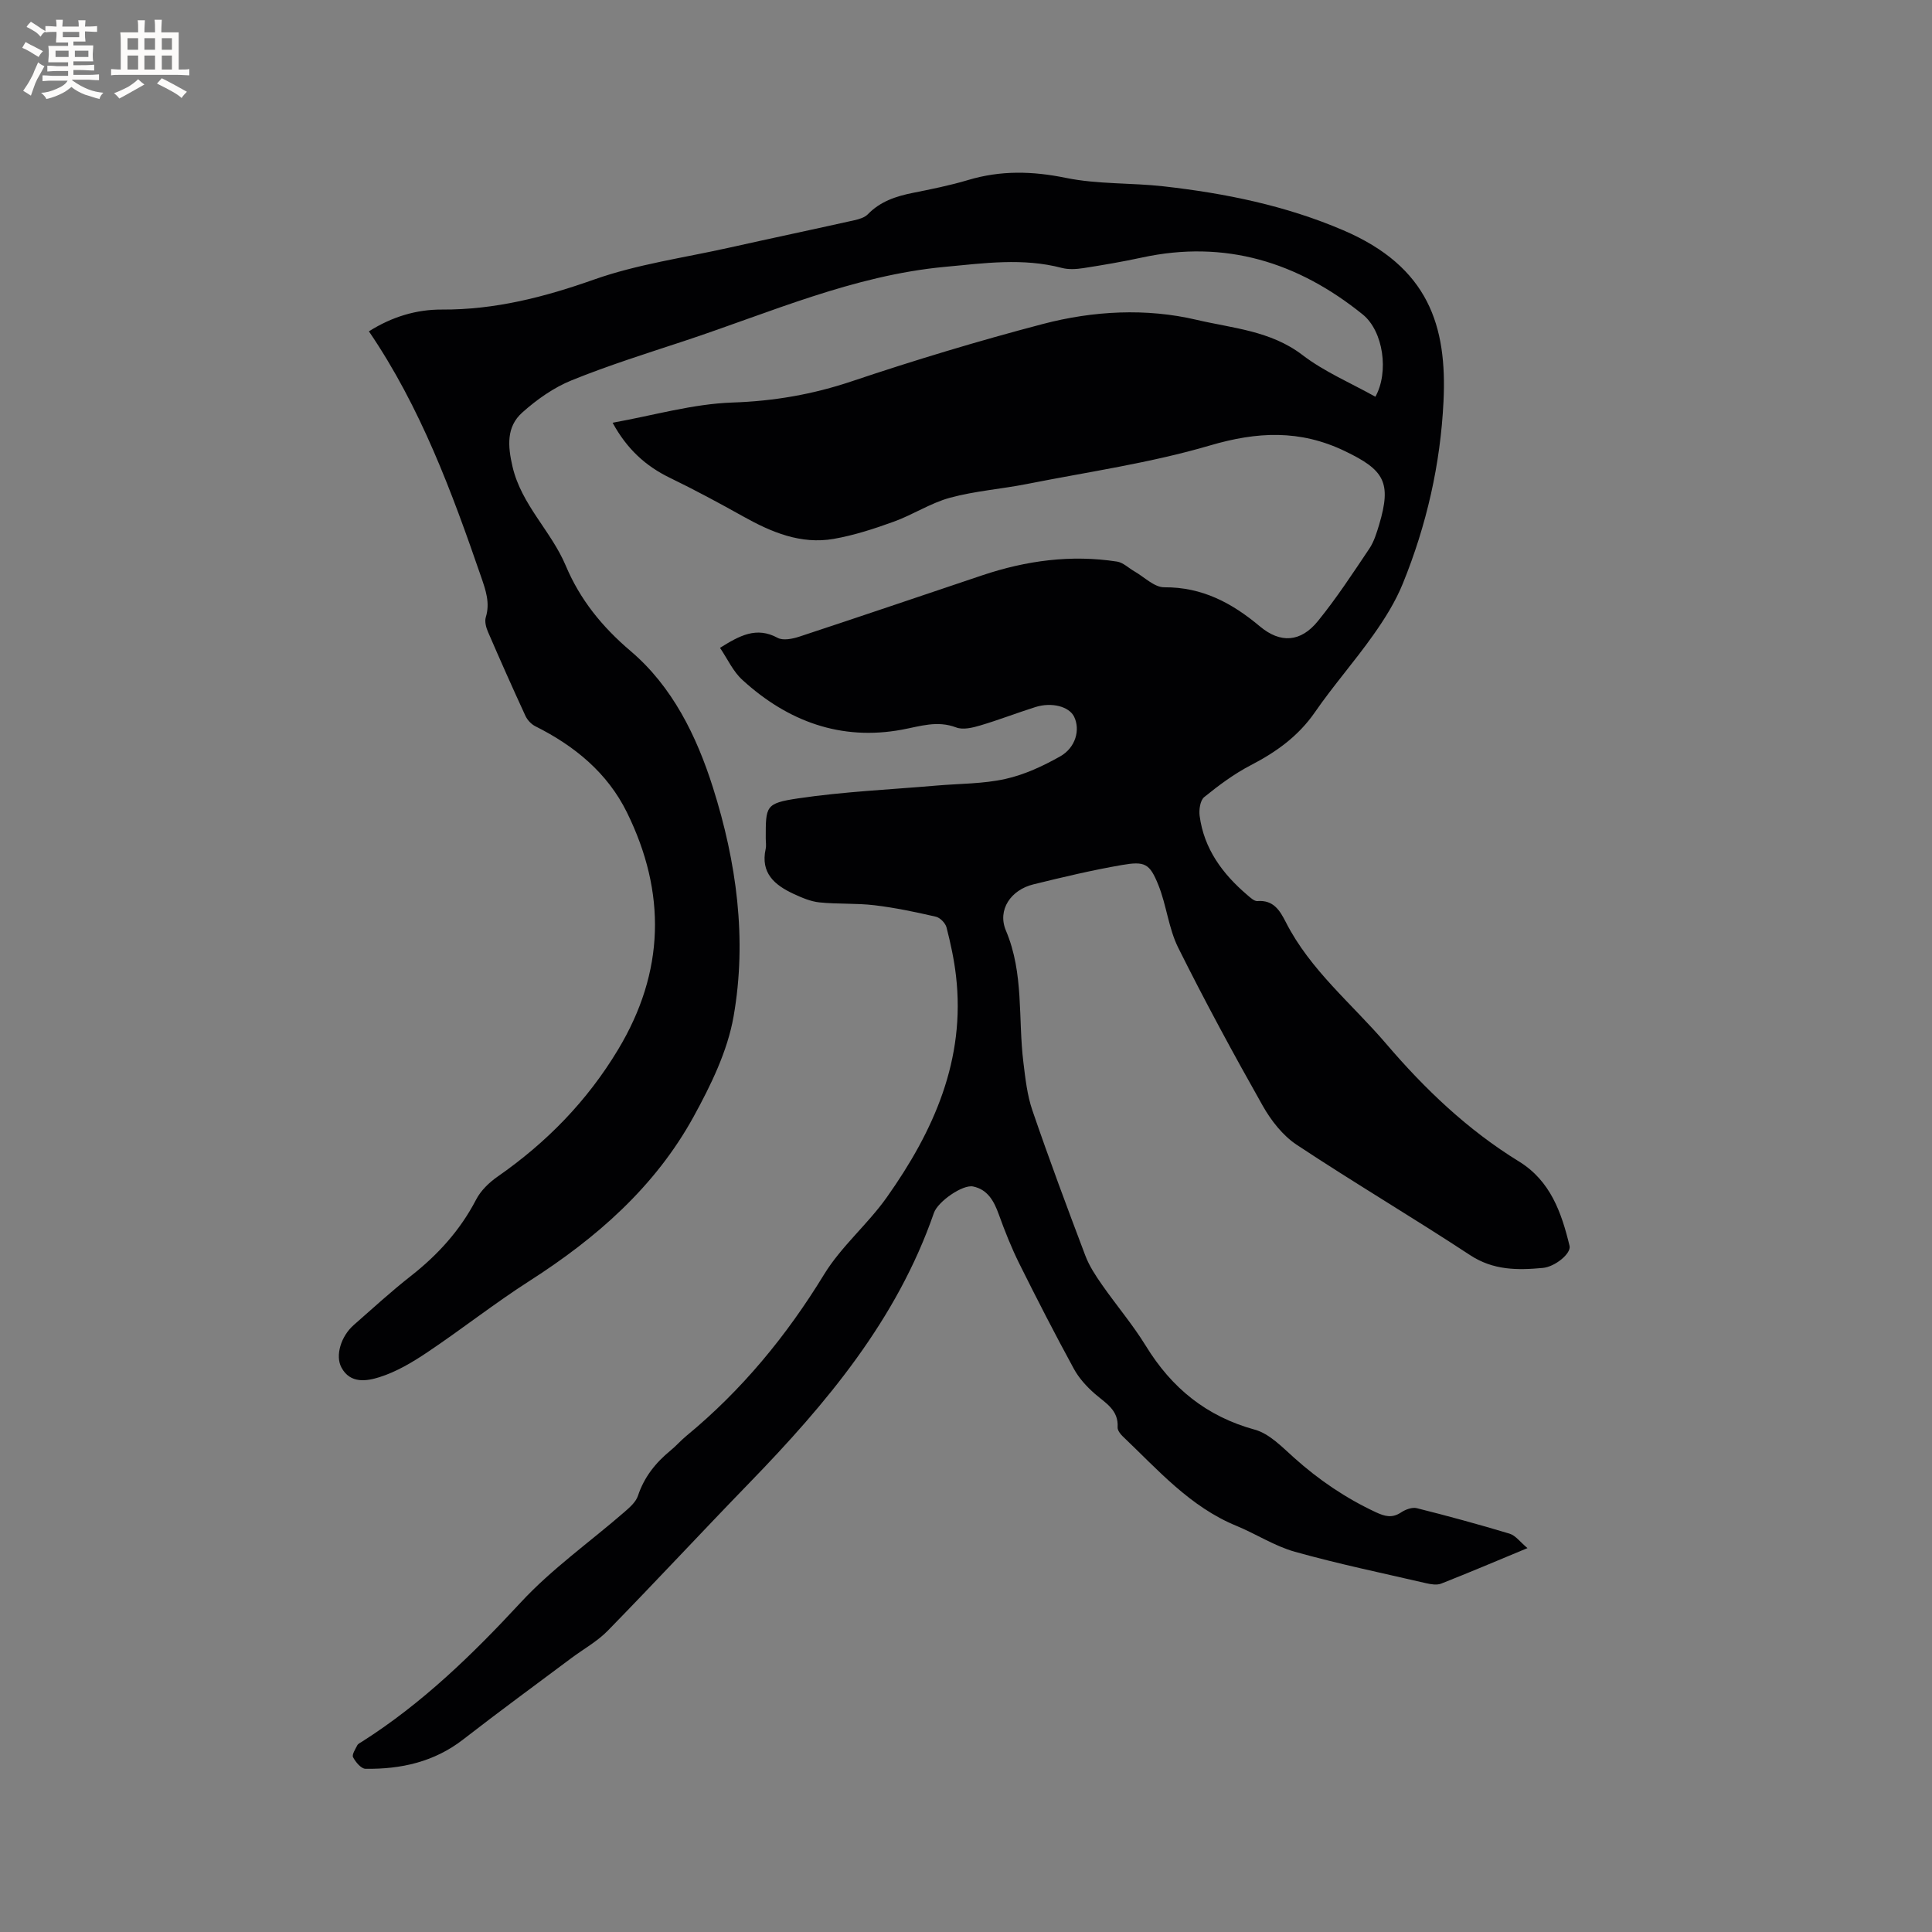 <svg enable-background="new 0 0 400 400" viewBox="0 0 400 400" xmlns="http://www.w3.org/2000/svg"><rect x="0" y="0" width="400" height="400" fill="#808080" stroke="none"/><path d="m149.07 134.13c4.07-2.54 7.53-4.46 11.93-2.07 1.13.61 3.09.21 4.49-.25 12.66-4.17 25.28-8.47 37.91-12.71 9.07-3.04 18.35-4.3 27.87-2.83 1.27.2 2.39 1.33 3.59 2.02 2.05 1.17 4.12 3.31 6.18 3.3 7.86-.05 14.02 3.24 19.8 8.09 4.27 3.58 8.47 3.28 12.01-1.08 3.86-4.75 7.23-9.91 10.65-15 .98-1.46 1.52-3.27 2.04-4.98 2.61-8.78 1.04-11.32-7.11-15.23-9.3-4.47-18.13-4.04-27.93-1.16-12.34 3.63-25.2 5.46-37.86 7.97-5.3 1.05-10.75 1.44-15.94 2.85-4.03 1.09-7.68 3.52-11.64 4.95-4.05 1.47-8.22 2.83-12.45 3.57-6.81 1.18-12.88-1.37-18.73-4.64-4.99-2.79-10.03-5.5-15.16-7.99-5.04-2.44-8.91-5.96-11.89-11.42 8.47-1.51 16.6-3.9 24.8-4.18 8.6-.29 16.64-1.68 24.76-4.41 13.03-4.38 26.22-8.36 39.52-11.85 10.44-2.74 21.42-3.32 31.85-.86 7.35 1.73 15.31 2.24 21.88 7.27 4.57 3.5 10.05 5.81 15.12 8.65 2.84-5.09 1.66-13.59-2.64-17.05-13.41-10.82-28.47-15.5-45.69-11.77-4.03.87-8.11 1.57-12.19 2.2-1.44.22-3.02.31-4.4-.05-8.08-2.12-16.05-.98-24.22-.22-18.99 1.78-36.16 9.46-53.9 15.33-7.83 2.59-15.73 5.06-23.37 8.16-3.72 1.51-7.22 3.98-10.23 6.68-3.3 2.95-3 6.93-2.01 11.19 1.84 7.91 8 13.32 11.03 20.52 2.94 6.98 7.47 12.61 13.44 17.68 8.6 7.31 13.63 17.51 17.03 28.25 4.89 15.45 7.08 31.38 4.27 47.38-1.26 7.2-4.71 14.25-8.28 20.76-7.98 14.53-20.12 25.13-33.97 34-7.2 4.61-13.95 9.94-21.06 14.71-3.12 2.1-6.48 4.11-10.02 5.22-2.56.8-6.03 1.44-7.87-2.02-1.3-2.44-.1-6.45 2.57-8.79 3.91-3.43 7.74-6.95 11.83-10.15 5.58-4.38 10.19-9.45 13.49-15.8.96-1.86 2.68-3.53 4.43-4.75 10.15-7.06 18.57-15.67 24.97-26.32 9.68-16.09 10.01-32.48 1.83-49.1-4.04-8.2-10.84-13.77-18.95-17.83-.85-.42-1.66-1.29-2.06-2.15-2.66-5.76-5.24-11.57-7.76-17.4-.4-.92-.72-2.14-.45-3.03.91-2.96-.01-5.57-.95-8.3-6.08-17.64-12.52-35.12-23.25-50.89 4.74-3 9.81-4.54 15.13-4.51 10.98.06 21.22-2.58 31.53-6.23 8.92-3.15 18.49-4.48 27.78-6.55 8.68-1.94 17.38-3.77 26.06-5.71.99-.22 2.14-.56 2.81-1.25 2.57-2.65 5.79-3.71 9.27-4.41 3.84-.77 7.7-1.54 11.45-2.66 6.76-2.03 13.34-1.87 20.28-.45 6.59 1.35 13.5.99 20.23 1.75 12.76 1.44 25.23 3.97 37.18 9.09 17.68 7.57 21.53 19.8 20.76 35.48-.63 12.96-3.51 25.61-8.42 37.67-1.53 3.77-3.76 7.33-6.13 10.67-3.85 5.45-8.29 10.49-12.08 15.98-3.45 4.98-8.02 8.24-13.29 10.97-3.43 1.78-6.61 4.15-9.62 6.59-.84.68-1.11 2.61-.95 3.87.9 6.86 4.76 12.05 9.88 16.41.62.53 1.43 1.3 2.09 1.25 3.33-.27 4.65 1.96 5.88 4.37 5.05 9.93 13.7 16.9 20.77 25.17 8.03 9.4 16.89 17.85 27.48 24.36 6.53 4.01 8.82 10.57 10.49 17.48.38 1.57-3.01 4.34-5.53 4.57-5.26.49-10.26.51-15.08-2.66-11.85-7.79-24.07-15.01-35.89-22.84-2.89-1.92-5.31-5.03-7.04-8.1-6.08-10.76-11.98-21.65-17.49-32.71-1.99-4-2.41-8.76-4.1-12.96-1.8-4.47-2.78-4.98-7.6-4.14-6.14 1.06-12.22 2.51-18.28 4-4.62 1.13-7.52 5.24-5.68 9.58 3.75 8.87 2.49 18.17 3.61 27.25.41 3.35.78 6.79 1.86 9.95 3.46 10.1 7.19 20.11 10.97 30.09.81 2.14 2.13 4.14 3.45 6.03 2.97 4.26 6.37 8.25 9.08 12.66 5.35 8.72 12.54 14.59 22.56 17.34 3.03.83 5.66 3.61 8.16 5.84 5.09 4.56 10.65 8.33 16.85 11.23 1.91.89 3.4 1.3 5.27.06.9-.6 2.28-1.12 3.25-.88 6.44 1.62 12.85 3.36 19.21 5.28 1.25.38 2.2 1.74 3.71 2.99-6.37 2.64-12.09 5.08-17.87 7.35-.89.35-2.1.15-3.1-.08-9.08-2.1-18.21-4-27.18-6.51-4.21-1.18-8.03-3.69-12.11-5.37-9.63-3.95-16.28-11.63-23.55-18.54-.5-.48-1.09-1.26-1.05-1.86.22-3.59-2.48-5-4.7-6.93-1.7-1.48-3.32-3.26-4.38-5.22-3.9-7.16-7.63-14.41-11.26-21.71-1.64-3.3-3.01-6.75-4.26-10.22-.99-2.75-2.3-5.15-5.31-5.78-2.18-.46-7.31 3.13-8.12 5.46-7.66 22.13-22.28 39.49-38.25 55.95-9.82 10.12-19.41 20.46-29.26 30.54-2.18 2.24-5.04 3.81-7.58 5.71-7.46 5.58-14.98 11.08-22.34 16.8-6.01 4.68-12.9 6.2-20.25 6.1-.91-.01-2.05-1.38-2.58-2.39-.28-.54.47-1.67.87-2.47.17-.34.64-.54 1-.77 12.44-7.91 22.86-18.03 32.85-28.82 6.42-6.94 14.32-12.51 21.5-18.75 1.08-.94 2.33-2.04 2.76-3.32 1.29-3.89 3.66-6.85 6.75-9.38 1.15-.94 2.13-2.08 3.27-3.02 11.48-9.46 20.74-20.71 28.51-33.42 3.55-5.81 9.04-10.39 13-15.99 9.7-13.7 16.35-28.51 14.31-45.91-.39-3.35-1.11-6.68-1.95-9.95-.23-.9-1.33-2.03-2.22-2.23-4.2-.97-8.44-1.86-12.71-2.37-3.77-.45-7.62-.2-11.39-.59-1.84-.19-3.67-.99-5.38-1.78-3.89-1.81-6.84-4.3-5.75-9.27.16-.71.02-1.48.02-2.22 0-6.65-.09-7.25 6.67-8.26 9.5-1.41 19.15-1.83 28.73-2.66 4.75-.41 9.6-.34 14.22-1.37 3.93-.87 7.77-2.66 11.31-4.65 3.26-1.83 4.22-5.56 2.91-8.24-1.03-2.1-4.62-3.06-8.01-1.99-3.83 1.21-7.58 2.67-11.43 3.81-1.58.47-3.56.95-4.97.41-3.93-1.49-7.41-.25-11.23.46-12.64 2.34-23.62-1.72-32.97-10.24-1.98-1.76-3.13-4.39-4.7-6.7z" fill="#010103"/><g fill="#fcfbfa"><path d="m6.8 9.5c.6.3 1.3.7 2.1 1.1-.4.4-.7.8-.9 1.2-.7-.4-1.3-.8-1.8-1.1s-1.1-.6-1.6-.8c.2-.4.5-.8.7-1.2.4.2.8.5 1.5.8zm.9 6.9c-.3.6-.5 1.1-.7 1.7s-.4 1.1-.6 1.7c-.6-.4-1.1-.7-1.6-1 .7-1 1.2-1.8 1.5-2.4.3-.5.6-1.1.8-1.7.3-.6.5-1.2.8-1.8.3.3.8.6 1.3.8-.7 1.3-1.2 2.2-1.5 2.7zm.1-11c.4.3 1 .7 1.7 1.1-.5.2-.8.6-1.1 1.1-.5-.6-1-1-1.4-1.2s-.9-.6-1.5-.8c.2-.4.5-.7.9-1.1.5.3.9.6 1.4.9zm10.5 13.1c1 .4 2 .6 3.1.7-.4.4-.7.8-.8 1.3-.9-.2-1.9-.6-3-.9-1-.4-2-.9-2.8-1.6-.5.4-1.1.9-1.9 1.3s-1.9.9-3.3 1.2c-.1-.3-.5-.8-1.1-1.3 1 0 2.1-.3 3.2-.8 1.2-.5 1.9-1 2.3-1.7h-3.2c-.4 0-1 0-2 .1v-1.2c1 0 1.7.1 2 .1h3.3v-1h-2.3c-.2 0-.9 0-2 .1v-1.2c1.2 0 1.9.1 2 .1h2.3v-.8h-4.1c0-.7.1-1.2.1-1.6 0-.5 0-1.1-.1-1.8h4.1v-.7h-2.5c0-.6.1-1.1.1-1.6v-.6h-.5c-.4 0-1 0-1.8.1v-1.3c1.2 0 1.9.1 2.1.1h.2c0-.3 0-.8-.1-1.4h1.4c0 .6-.1 1-.1 1.4h3.4c0-.4 0-.8-.1-1.3h1.5c0 .4-.1.9-.1 1.3.7 0 1.5 0 2.5-.1v1.2c-1 0-1.8-.1-2.5-.1v.6c0 .3 0 .8.1 1.5h-2.5v.8h4.1c0 .7-.1 1.3-.1 1.8s0 1 .1 1.5h-4.1v.8h1.4c.8 0 1.8 0 2.9-.1v1.2c-1 0-1.9-.1-2.8-.1h-1.5v1h3.2c.3 0 1 0 2.1-.1v1.2c-1.1 0-1.8-.1-2.1-.1h-3.4l-.1.1c1.4 1 2.4 1.5 3.4 1.9zm-4.1-6.7v-1.3h-2.7v1.3zm2.2-4.1v-1.1h-3.4v1.1zm1.9 4.1v-1.3h-2.8v1.3z"/><path d="m37 6.7v2.3 5.4c1 0 1.8 0 2.2-.1v1.3c-.6 0-1.5-.1-2.5-.1h-11.9c-.7 0-1.3 0-1.8.1v-1.3c.5 0 1.1.1 2 .1v-5.2c0-1 0-1.8-.1-2.5h3.7c0-1.3 0-2.1-.1-2.5h1.5c0 .4-.1 1.3-.1 2.5h2.2c0-1.2 0-2.1-.1-2.6h1.5c0 .4-.1 1.3-.1 2.6zm-12.3 13.7c-.3-.4-.7-.8-1.1-1.1 1.1-.4 2.1-.9 2.9-1.3.8-.5 1.5-1 2.1-1.6.4.4.9.8 1.3 1.1-2.5 1.4-4.2 2.4-5.2 2.9zm3.9-10.1v-2.4h-2.2v2.4zm0 4.1v-2.9h-2.2v2.9zm3.5-4.1v-2.4h-2.2v2.4zm0 4.1v-2.9h-2.2v2.9zm.4 2.9 1-1.1c.6.3 1.4.7 2.5 1.3s2 1.1 2.7 1.5c-.4.4-.8.8-1.1 1.3-.8-.8-2.5-1.7-5.1-3zm3.1-7v-2.4h-2.1v2.4zm0 4.1v-2.9h-2.1v2.9z"/></g></svg>